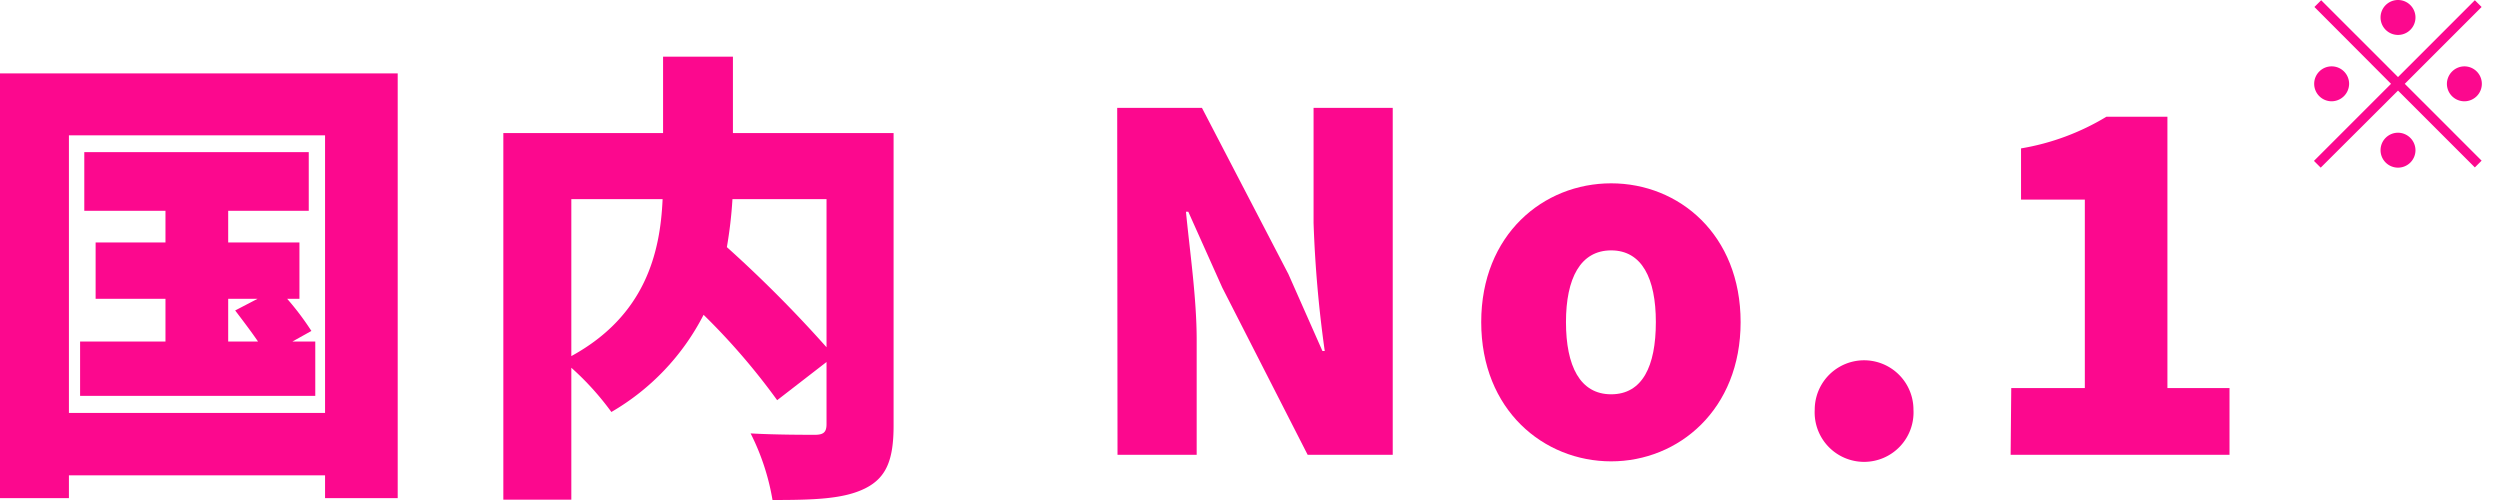 <svg xmlns="http://www.w3.org/2000/svg" width="350" height="70" preserveAspectRatio="xMinYMid" viewBox="0 0 319.76 64.42"><defs><style>.cls-1{fill:#fc088e;}</style></defs><g id="レイヤー_2" data-name="レイヤー 2"><g id="CryptoAsset"><g id="cryptoasset_catch-05"><path class="cls-1" d="M51.24,9.46V64.18H41.88V61.24h-33v2.94H0V9.46ZM41.88,53.2V17.44h-33V53.2ZM40.62,44v7H10.32V44h11V38.5h-9V31.24h9V27.16H10.86V19.6H39.78v7.56H29.4v4.08h9.18V38.5H37a35.54,35.54,0,0,1,3.12,4.14L37.68,44ZM29.4,44h3.84c-.9-1.32-2-2.76-2.94-4l2.88-1.5H29.4Z"/><path class="cls-1" d="M115.13,54.82c0,4.38-.9,6.72-3.66,8.1s-6.6,1.5-11.94,1.5a30,30,0,0,0-2.82-8.58c3.12.18,7.14.18,8.28.18s1.5-.36,1.5-1.38v-8l-6.36,4.92a85.62,85.62,0,0,0-9.48-11A30.57,30.57,0,0,1,78.77,53.08a36,36,0,0,0-5.16-5.7v17H64.85V17.14H85.43V7.3h9v9.84h20.7ZM73.61,45.88c9.54-5.22,11.46-13.32,11.76-20.22H73.61ZM94.37,25.66a55.79,55.79,0,0,1-.72,6.18,162.13,162.13,0,0,1,12.84,12.9V25.66Z"/><path class="cls-1" d="M143.94,13.9h10.92L166,35.32l4.38,9.9h.3a155,155,0,0,1-1.44-16.5V13.9h10.2V58.6H168.48l-11-21.54-4.38-9.78h-.3c.48,5,1.38,11.1,1.38,16.5V58.6h-10.2Z"/><path class="cls-1" d="M190.84,41.5c0-11.28,8-17.88,16.74-17.88s16.68,6.6,16.68,17.88-8,17.94-16.68,17.94S190.84,52.84,190.84,41.5Zm22.5,0c0-5.64-1.8-9.24-5.76-9.24s-5.82,3.6-5.82,9.24,1.8,9.3,5.82,9.3S213.34,47.2,213.34,41.5Z"/><path class="cls-1" d="M233.81,52.78a6.36,6.36,0,1,1,12.72,0,6.37,6.37,0,1,1-12.72,0Z"/><path class="cls-1" d="M259.13,50h9.48V25.72h-8.22v-6.6a31.23,31.23,0,0,0,11-4.08h7.86V50h8V58.6h-28.2Z"/><path class="cls-1" d="M319.73.9l-9.9,9.9,9.9,9.9-.87.87-9.9-9.9L299,21.6l-.87-.87,9.93-9.93L298.19.9l.87-.87,9.9,9.9,9.9-9.9ZM300.41,13.05a2.25,2.25,0,1,1,2.25-2.25A2.27,2.27,0,0,1,300.41,13.05Zm6.3-10.8a2.25,2.25,0,0,1,4.5,0,2.25,2.25,0,0,1-4.5,0Zm4.5,17.1A2.25,2.25,0,1,1,309,17.1,2.27,2.27,0,0,1,311.21,19.35Zm6.3-10.8a2.25,2.25,0,1,1-2.25,2.25A2.27,2.27,0,0,1,317.51,8.55Z"/></g></g></g></svg>